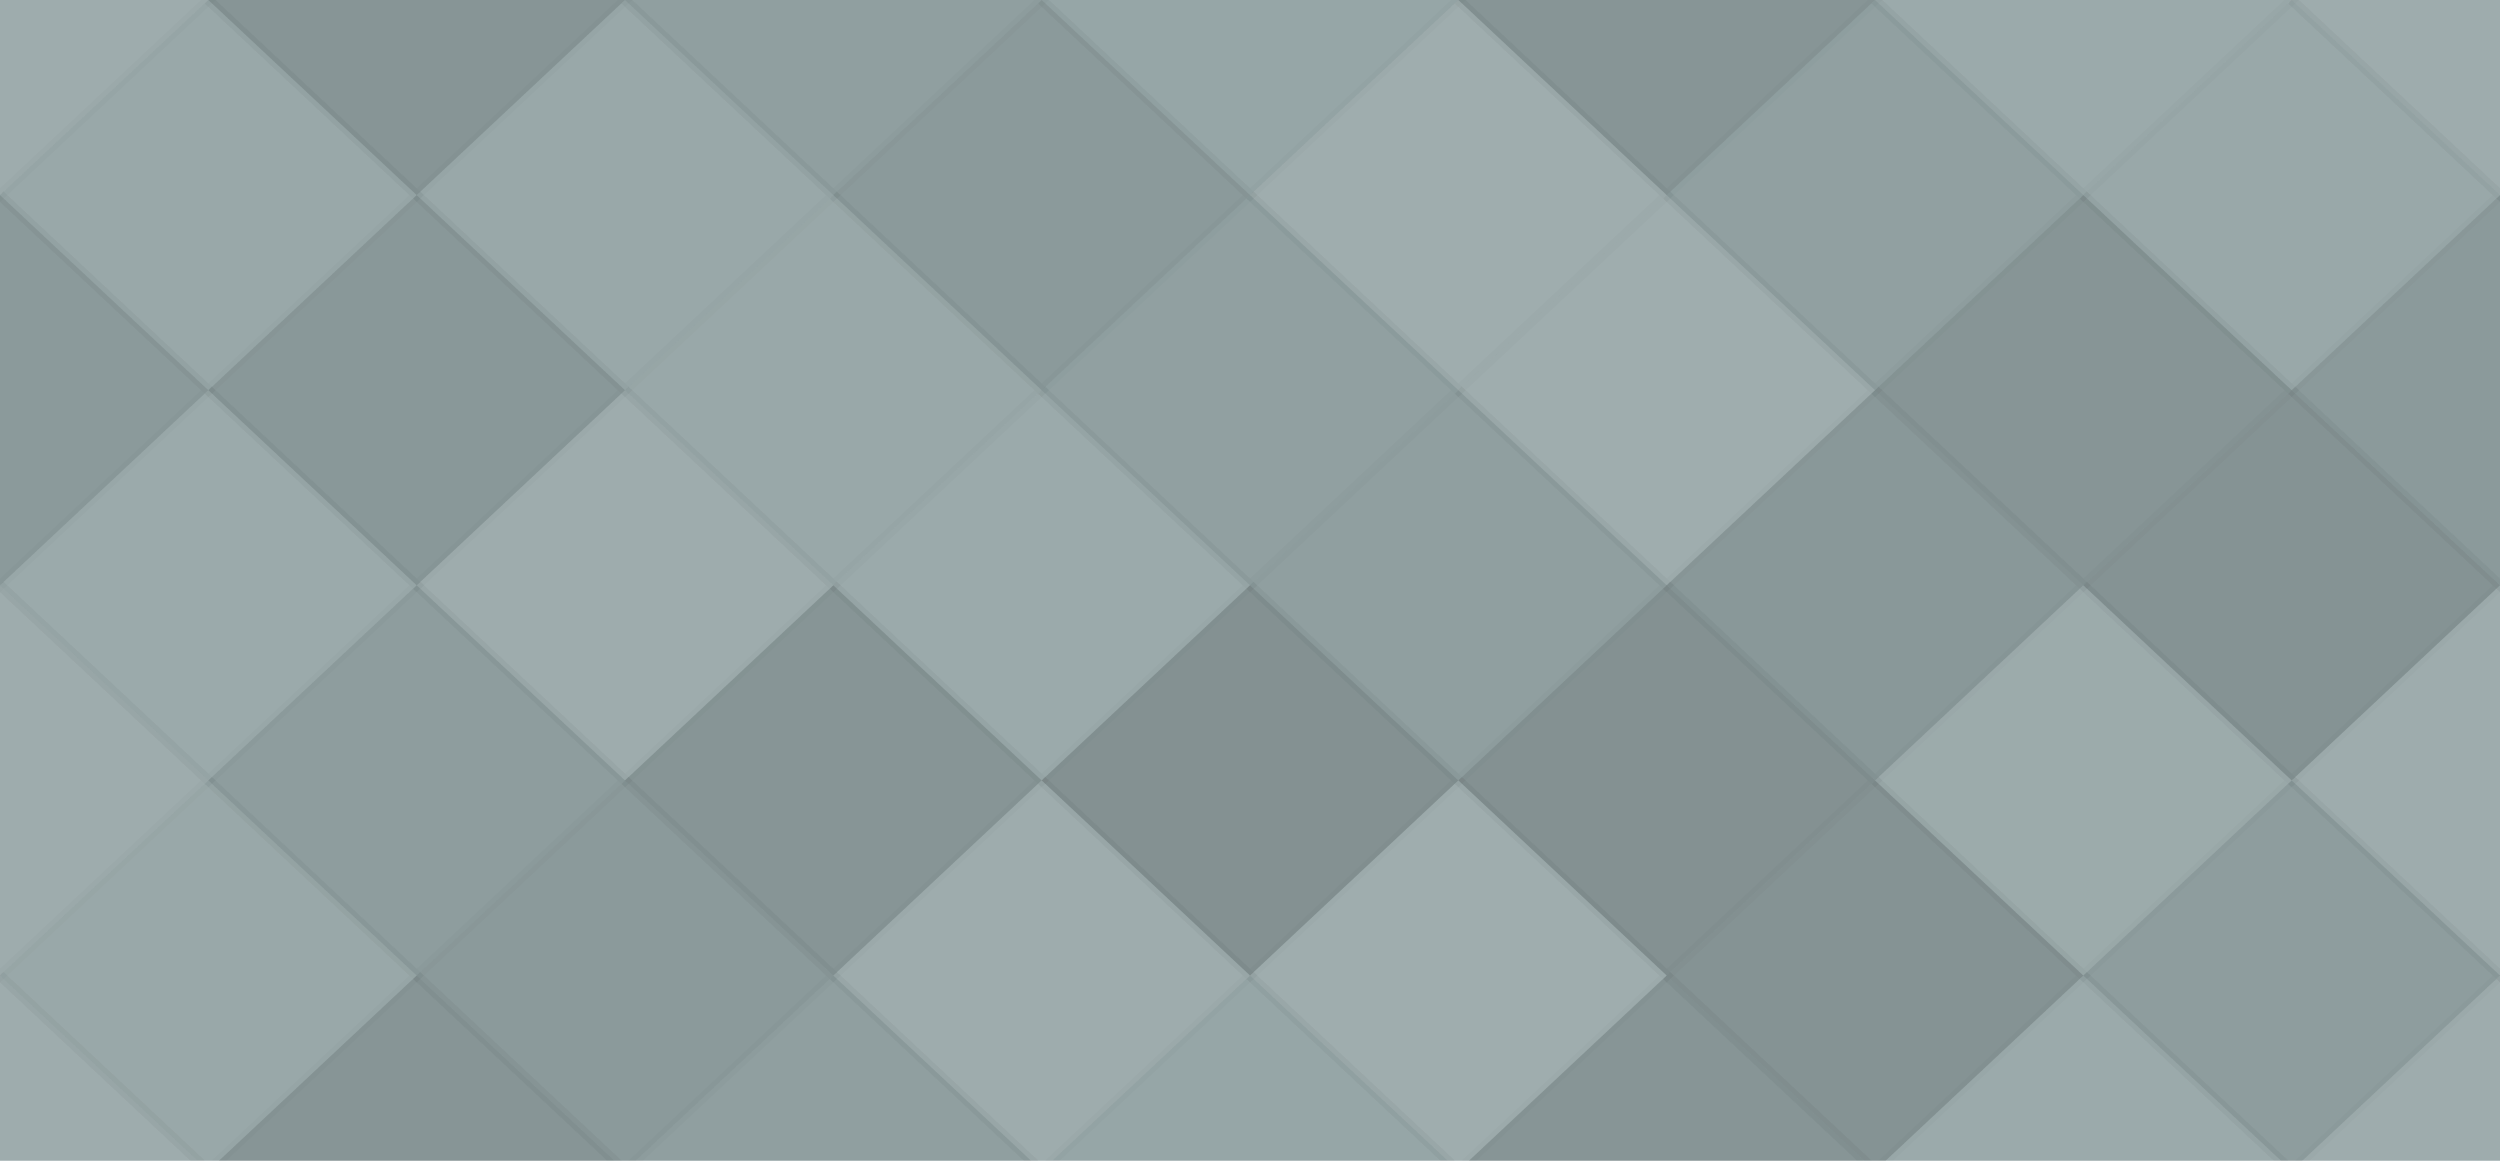 <svg xmlns="http://www.w3.org/2000/svg" width="252" height="117"><rect x="0" y="0" width="100%" height="100%" fill="rgb(149,165,166)"></rect><polyline points="21,0,42,19.667,21,39.333,0,19.667" fill="#ddd" fill-opacity="0.124" stroke="#000" stroke-opacity="0.02" transform="translate(-21,-19.667)"></polyline><polyline points="21,0,42,19.667,21,39.333,0,19.667" fill="#ddd" fill-opacity="0.124" stroke="#000" stroke-opacity="0.02" transform="translate(231,-19.667)"></polyline><polyline points="21,0,42,19.667,21,39.333,0,19.667" fill="#ddd" fill-opacity="0.124" stroke="#000" stroke-opacity="0.02" transform="translate(-21,98.333)"></polyline><polyline points="21,0,42,19.667,21,39.333,0,19.667" fill="#ddd" fill-opacity="0.124" stroke="#000" stroke-opacity="0.02" transform="translate(231,98.333)"></polyline><polyline points="21,0,42,19.667,21,39.333,0,19.667" fill="#222" fill-opacity="0.115" stroke="#000" stroke-opacity="0.02" transform="translate(21,-19.667)"></polyline><polyline points="21,0,42,19.667,21,39.333,0,19.667" fill="#222" fill-opacity="0.115" stroke="#000" stroke-opacity="0.02" transform="translate(21,98.333)"></polyline><polyline points="21,0,42,19.667,21,39.333,0,19.667" fill="#222" fill-opacity="0.046" stroke="#000" stroke-opacity="0.02" transform="translate(63,-19.667)"></polyline><polyline points="21,0,42,19.667,21,39.333,0,19.667" fill="#222" fill-opacity="0.046" stroke="#000" stroke-opacity="0.02" transform="translate(63,98.333)"></polyline><polyline points="21,0,42,19.667,21,39.333,0,19.667" fill="#ddd" fill-opacity="0.02" stroke="#000" stroke-opacity="0.02" transform="translate(105,-19.667)"></polyline><polyline points="21,0,42,19.667,21,39.333,0,19.667" fill="#ddd" fill-opacity="0.02" stroke="#000" stroke-opacity="0.02" transform="translate(105,98.333)"></polyline><polyline points="21,0,42,19.667,21,39.333,0,19.667" fill="#222" fill-opacity="0.115" stroke="#000" stroke-opacity="0.02" transform="translate(147,-19.667)"></polyline><polyline points="21,0,42,19.667,21,39.333,0,19.667" fill="#222" fill-opacity="0.115" stroke="#000" stroke-opacity="0.02" transform="translate(147,98.333)"></polyline><polyline points="21,0,42,19.667,21,39.333,0,19.667" fill="#ddd" fill-opacity="0.089" stroke="#000" stroke-opacity="0.02" transform="translate(189,-19.667)"></polyline><polyline points="21,0,42,19.667,21,39.333,0,19.667" fill="#ddd" fill-opacity="0.089" stroke="#000" stroke-opacity="0.02" transform="translate(189,98.333)"></polyline><polyline points="21,0,42,19.667,21,39.333,0,19.667" fill="#ddd" fill-opacity="0.055" stroke="#000" stroke-opacity="0.02" transform="translate(0,0)"></polyline><polyline points="21,0,42,19.667,21,39.333,0,19.667" fill="#ddd" fill-opacity="0.055" stroke="#000" stroke-opacity="0.02" transform="translate(252,0)"></polyline><polyline points="21,0,42,19.667,21,39.333,0,19.667" fill="#ddd" fill-opacity="0.055" stroke="#000" stroke-opacity="0.02" transform="translate(42,0)"></polyline><polyline points="21,0,42,19.667,21,39.333,0,19.667" fill="#222" fill-opacity="0.081" stroke="#000" stroke-opacity="0.02" transform="translate(84,0)"></polyline><polyline points="21,0,42,19.667,21,39.333,0,19.667" fill="#ddd" fill-opacity="0.141" stroke="#000" stroke-opacity="0.02" transform="translate(126,0)"></polyline><polyline points="21,0,42,19.667,21,39.333,0,19.667" fill="#222" fill-opacity="0.029" stroke="#000" stroke-opacity="0.02" transform="translate(168,0)"></polyline><polyline points="21,0,42,19.667,21,39.333,0,19.667" fill="#ddd" fill-opacity="0.055" stroke="#000" stroke-opacity="0.02" transform="translate(210,0)"></polyline><polyline points="21,0,42,19.667,21,39.333,0,19.667" fill="#222" fill-opacity="0.081" stroke="#000" stroke-opacity="0.02" transform="translate(-21,19.667)"></polyline><polyline points="21,0,42,19.667,21,39.333,0,19.667" fill="#222" fill-opacity="0.081" stroke="#000" stroke-opacity="0.02" transform="translate(231,19.667)"></polyline><polyline points="21,0,42,19.667,21,39.333,0,19.667" fill="#222" fill-opacity="0.098" stroke="#000" stroke-opacity="0.02" transform="translate(21,19.667)"></polyline><polyline points="21,0,42,19.667,21,39.333,0,19.667" fill="#ddd" fill-opacity="0.072" stroke="#000" stroke-opacity="0.02" transform="translate(63,19.667)"></polyline><polyline points="21,0,42,19.667,21,39.333,0,19.667" fill="#222" fill-opacity="0.029" stroke="#000" stroke-opacity="0.02" transform="translate(105,19.667)"></polyline><polyline points="21,0,42,19.667,21,39.333,0,19.667" fill="#ddd" fill-opacity="0.141" stroke="#000" stroke-opacity="0.02" transform="translate(147,19.667)"></polyline><polyline points="21,0,42,19.667,21,39.333,0,19.667" fill="#222" fill-opacity="0.115" stroke="#000" stroke-opacity="0.02" transform="translate(189,19.667)"></polyline><polyline points="21,0,42,19.667,21,39.333,0,19.667" fill="#ddd" fill-opacity="0.089" stroke="#000" stroke-opacity="0.02" transform="translate(0,39.333)"></polyline><polyline points="21,0,42,19.667,21,39.333,0,19.667" fill="#ddd" fill-opacity="0.089" stroke="#000" stroke-opacity="0.02" transform="translate(252,39.333)"></polyline><polyline points="21,0,42,19.667,21,39.333,0,19.667" fill="#ddd" fill-opacity="0.124" stroke="#000" stroke-opacity="0.02" transform="translate(42,39.333)"></polyline><polyline points="21,0,42,19.667,21,39.333,0,19.667" fill="#ddd" fill-opacity="0.089" stroke="#000" stroke-opacity="0.02" transform="translate(84,39.333)"></polyline><polyline points="21,0,42,19.667,21,39.333,0,19.667" fill="#222" fill-opacity="0.046" stroke="#000" stroke-opacity="0.02" transform="translate(126,39.333)"></polyline><polyline points="21,0,42,19.667,21,39.333,0,19.667" fill="#222" fill-opacity="0.098" stroke="#000" stroke-opacity="0.02" transform="translate(168,39.333)"></polyline><polyline points="21,0,42,19.667,21,39.333,0,19.667" fill="#222" fill-opacity="0.133" stroke="#000" stroke-opacity="0.02" transform="translate(210,39.333)"></polyline><polyline points="21,0,42,19.667,21,39.333,0,19.667" fill="#ddd" fill-opacity="0.124" stroke="#000" stroke-opacity="0.02" transform="translate(-21,59)"></polyline><polyline points="21,0,42,19.667,21,39.333,0,19.667" fill="#ddd" fill-opacity="0.124" stroke="#000" stroke-opacity="0.02" transform="translate(231,59)"></polyline><polyline points="21,0,42,19.667,21,39.333,0,19.667" fill="#222" fill-opacity="0.063" stroke="#000" stroke-opacity="0.02" transform="translate(21,59)"></polyline><polyline points="21,0,42,19.667,21,39.333,0,19.667" fill="#222" fill-opacity="0.115" stroke="#000" stroke-opacity="0.02" transform="translate(63,59)"></polyline><polyline points="21,0,42,19.667,21,39.333,0,19.667" fill="#222" fill-opacity="0.15" stroke="#000" stroke-opacity="0.02" transform="translate(105,59)"></polyline><polyline points="21,0,42,19.667,21,39.333,0,19.667" fill="#222" fill-opacity="0.15" stroke="#000" stroke-opacity="0.02" transform="translate(147,59)"></polyline><polyline points="21,0,42,19.667,21,39.333,0,19.667" fill="#ddd" fill-opacity="0.107" stroke="#000" stroke-opacity="0.02" transform="translate(189,59)"></polyline><polyline points="21,0,42,19.667,21,39.333,0,19.667" fill="#ddd" fill-opacity="0.072" stroke="#000" stroke-opacity="0.02" transform="translate(0,78.667)"></polyline><polyline points="21,0,42,19.667,21,39.333,0,19.667" fill="#ddd" fill-opacity="0.072" stroke="#000" stroke-opacity="0.02" transform="translate(252,78.667)"></polyline><polyline points="21,0,42,19.667,21,39.333,0,19.667" fill="#222" fill-opacity="0.081" stroke="#000" stroke-opacity="0.02" transform="translate(42,78.667)"></polyline><polyline points="21,0,42,19.667,21,39.333,0,19.667" fill="#ddd" fill-opacity="0.124" stroke="#000" stroke-opacity="0.02" transform="translate(84,78.667)"></polyline><polyline points="21,0,42,19.667,21,39.333,0,19.667" fill="#ddd" fill-opacity="0.141" stroke="#000" stroke-opacity="0.02" transform="translate(126,78.667)"></polyline><polyline points="21,0,42,19.667,21,39.333,0,19.667" fill="#222" fill-opacity="0.133" stroke="#000" stroke-opacity="0.02" transform="translate(168,78.667)"></polyline><polyline points="21,0,42,19.667,21,39.333,0,19.667" fill="#222" fill-opacity="0.063" stroke="#000" stroke-opacity="0.02" transform="translate(210,78.667)"></polyline></svg>